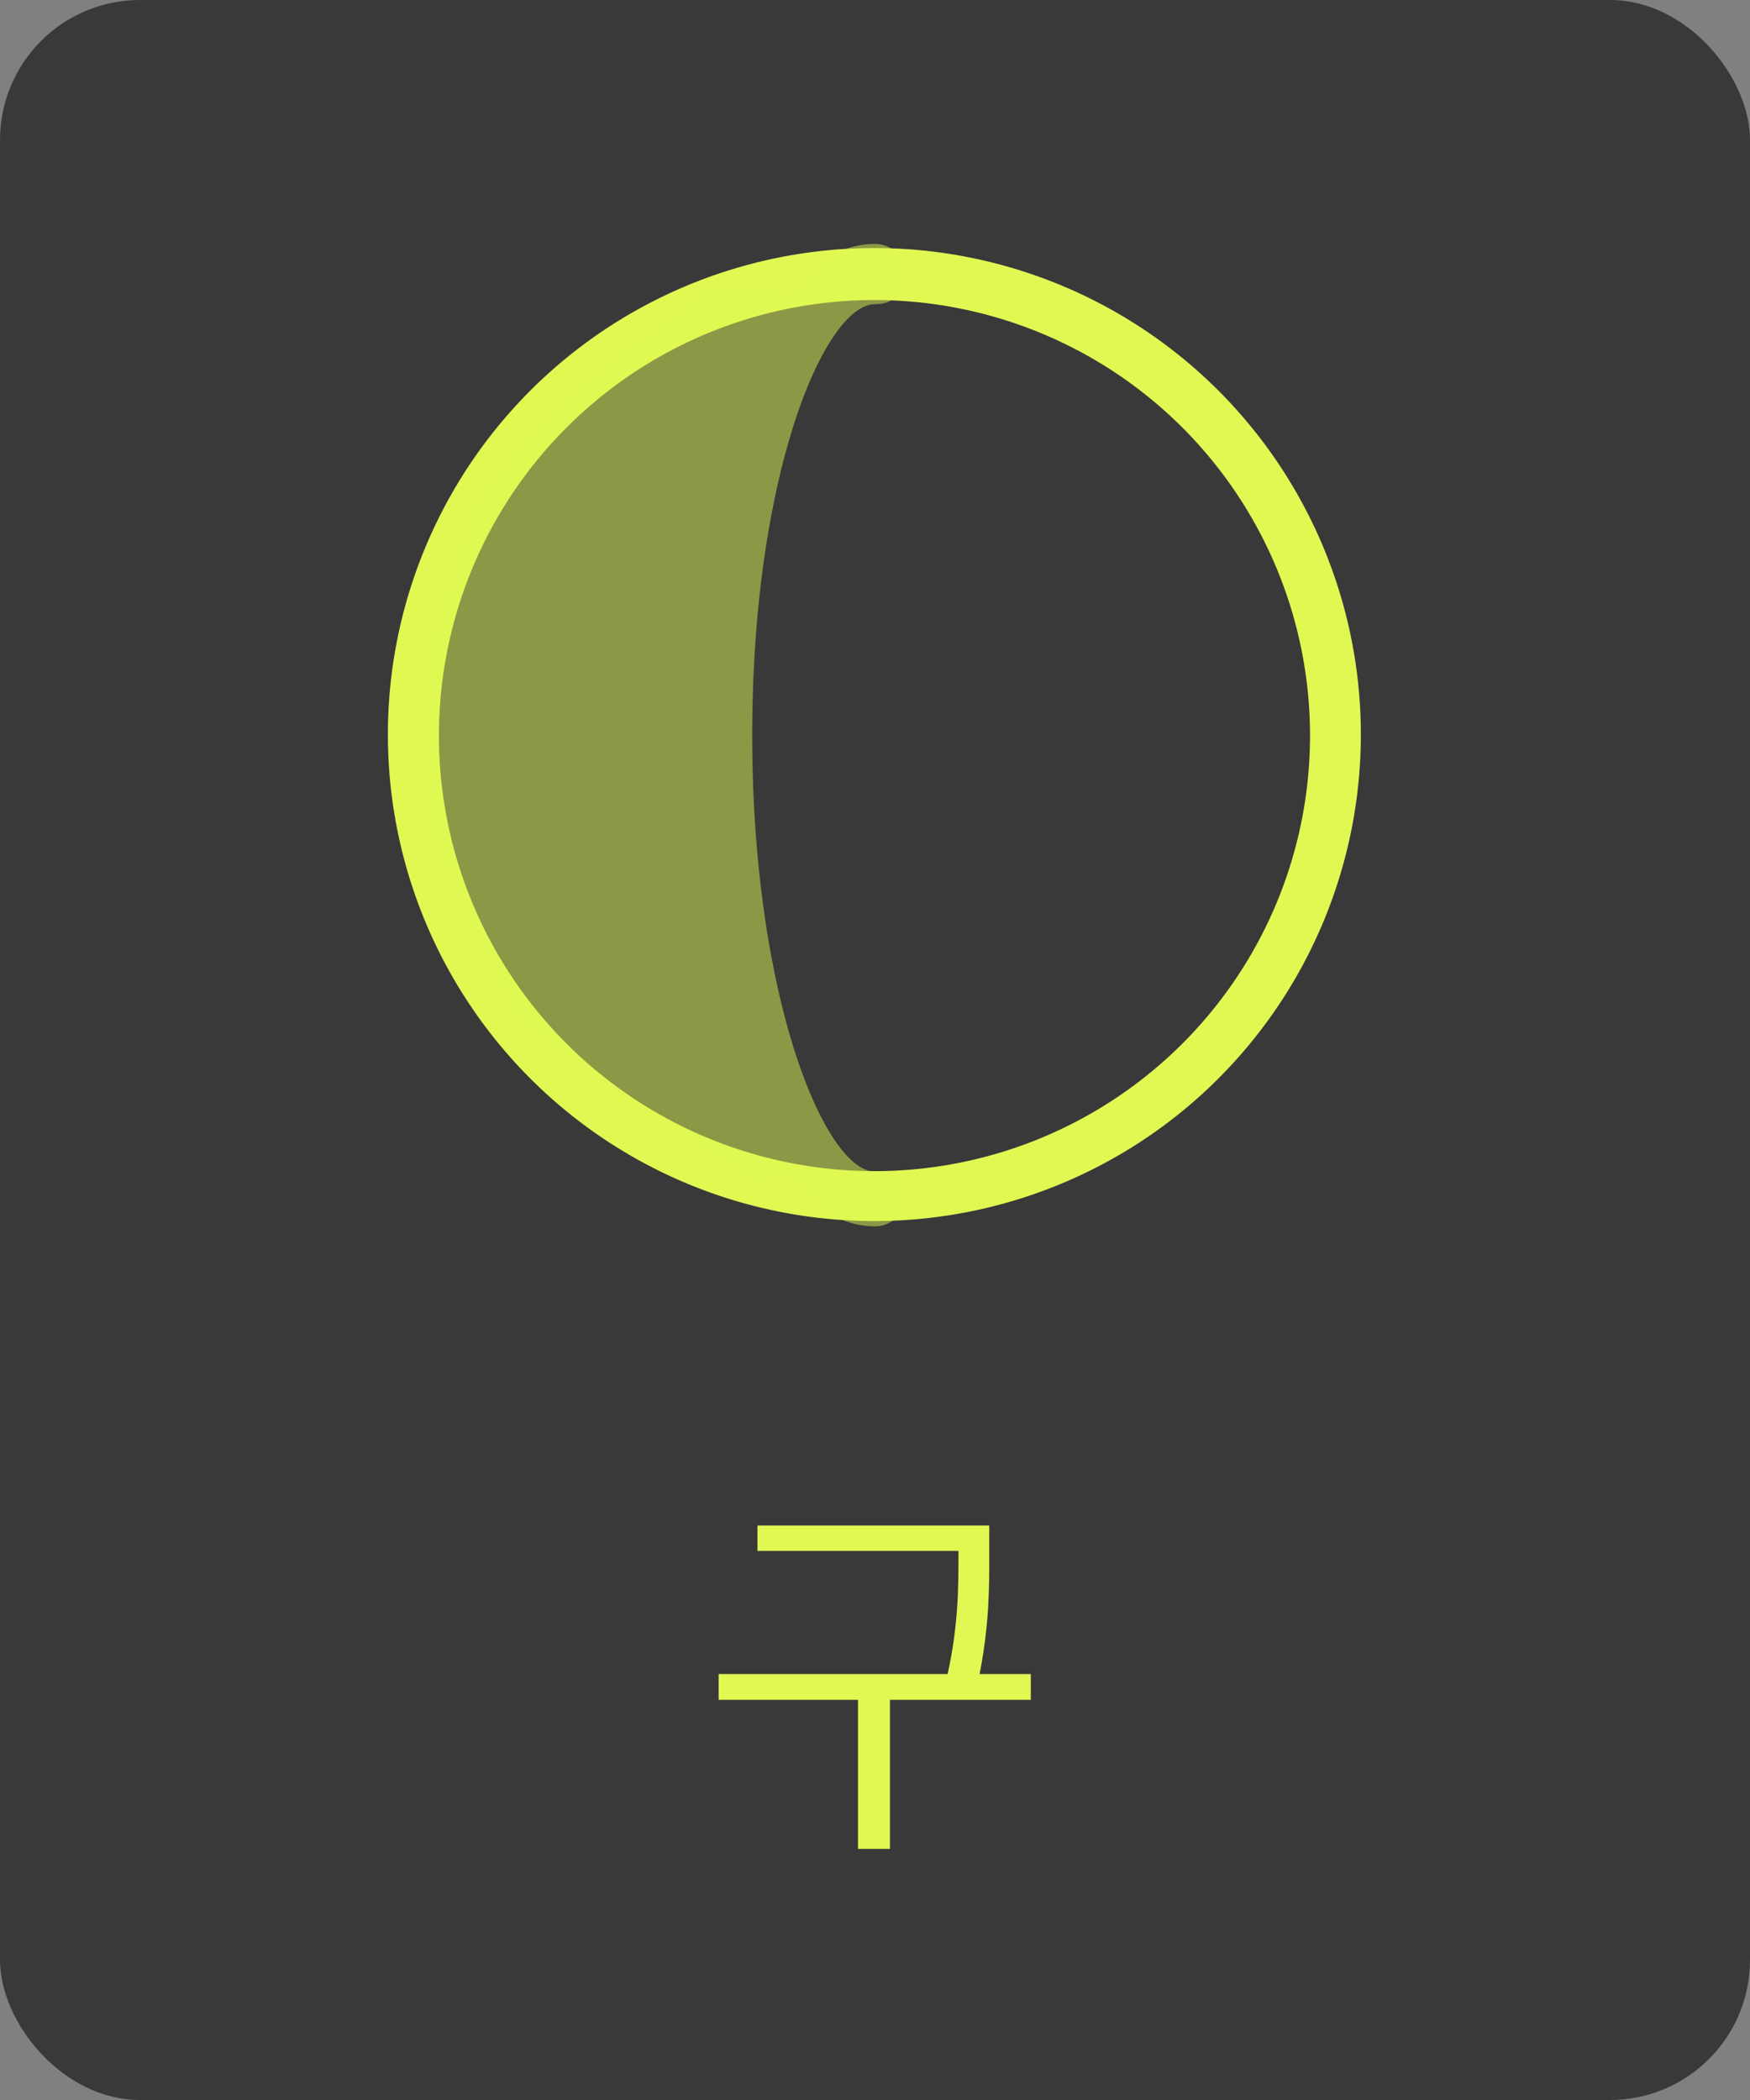<svg width="50" height="60" viewBox="0 0 50 60" fill="none" xmlns="http://www.w3.org/2000/svg">
    <rect x="0" y="0" width="50" height="60" fill="#808080" stroke="none"/>
    <rect width="50" height="60" rx="4" fill="#393939"/>
    <mask id="p9fauorgka" style="mask-type:luminance" maskUnits="userSpaceOnUse" x="10" y="6" width="30" height="30">
        <path d="M40 6H10v30h30V6z" fill="#fff"/>
    </mask>
    <g mask="url(#p9fauorgka)" fill="#E1F853">
        <path d="M24.998 35.038a14.05 14.05 0 1 1-.03-28.101 14.05 14.05 0 0 1 .027 28.1h.003zm0-26.315a12.294 12.294 0 1 0-.026 24.588 12.294 12.294 0 0 0 .026-24.588z" stroke="#393939" stroke-width=".3"/>
        <path opacity=".5" fill-rule="evenodd" clip-rule="evenodd" d="M22.522 33.577c.699.923 1.527 1.46 2.48 1.46a.876.876 0 0 0 .62-1.497c-.044-.044-.093-.028-.145-.01-.044.014-.091.03-.14.01a.876.876 0 0 0-.336-.067c-1.43 0-3.509-4.976-3.509-12.47 0-7.494 2.082-12.313 3.512-12.313.232 0 .453-.06.617-.224a.877.877 0 0 0-.62-1.497c-.91 0-1.707.49-2.386 1.34l-2.275-.23-4 3.014-2.77 3-1.46 4.687v4.695l2.632 5.747 6.881 4.636.9-.281z"/>
    </g>
    <path d="M25.427 48.568v4.257h-.913v-4.257h-3.982v-.737h6.544c.308-1.419.308-2.464.308-3.388v-.132h-5.742v-.726h6.623v.858c0 .924 0 1.969-.276 3.388h1.463v.737h-4.026z" fill="#E1F853"/>
</svg>
